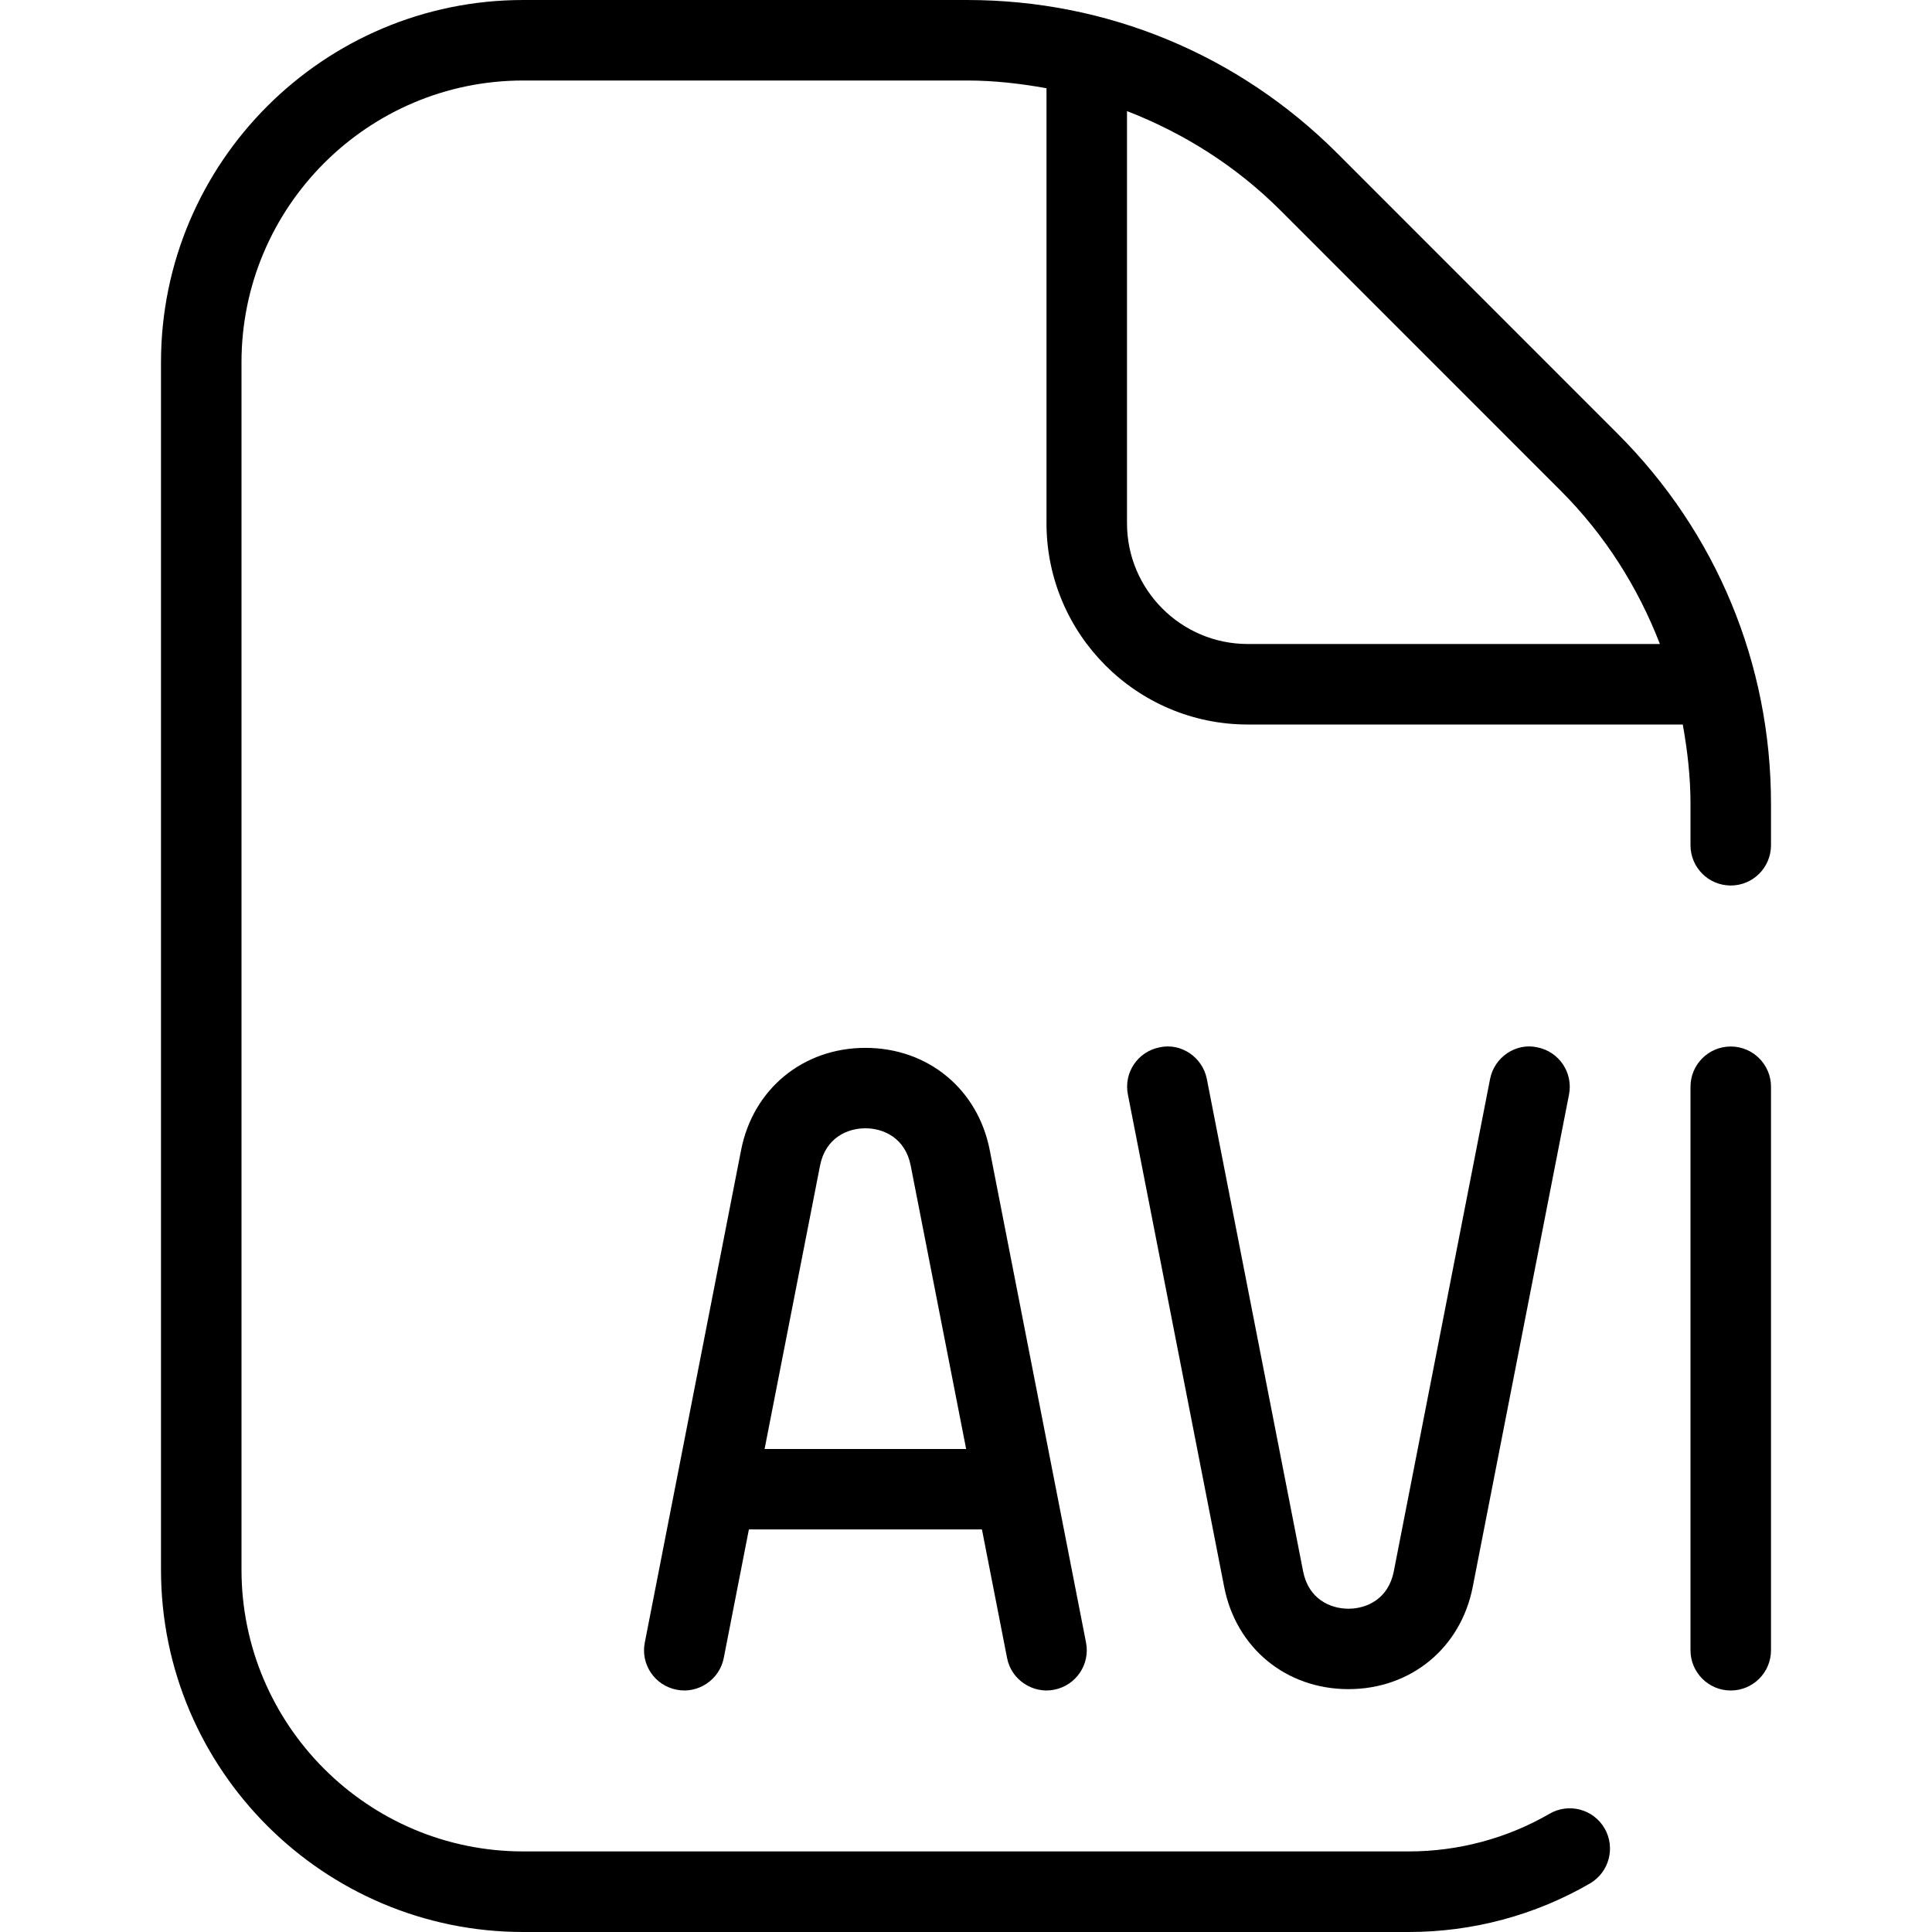 <svg id="Layer_1" viewBox="0 0 24 24" xmlns="http://www.w3.org/2000/svg" data-name="Layer 1"><path d="m20.096 5.389-3.484-3.485c-1.229-1.228-2.861-1.904-4.597-1.904h-5.515c-2.481 0-4.5 2.019-4.5 4.5v15c0 2.481 2.019 4.5 4.5 4.5h11c.792 0 1.57-.208 2.251-.603.238-.139.32-.444.182-.684-.14-.241-.446-.32-.684-.182-.527.306-1.133.468-1.749.468h-11c-1.93 0-3.5-1.57-3.5-3.5v-14.999c0-1.93 1.57-3.5 3.5-3.5h5.515c.335 0 .663.038.985.096v5.404c0 1.378 1.121 2.5 2.5 2.5h5.404c.058.323.096.651.096.985v.515c0 .276.224.5.5.5s.5-.224.5-.5v-.515c0-1.737-.677-3.369-1.904-4.596zm-4.596 2.611c-.827 0-1.5-.673-1.5-1.5v-5.12c.704.273 1.354.682 1.904 1.231l3.484 3.485c.55.55.959 1.199 1.232 1.904h-5.121zm-4.75 5.017c-.774 0-1.396.511-1.544 1.271l-1.196 6.116c-.054.271.123.533.395.586.265.054.533-.122.586-.395l.312-1.596h2.895l.312 1.596c.051.273.323.449.586.395.271-.053.448-.315.395-.586l-1.196-6.116c-.148-.761-.77-1.271-1.544-1.271zm-1.252 4.983.689-3.521c.067-.341.335-.463.563-.463s.496.122.563.463l.689 3.521zm9.598-4.99c.271.053.448.315.395.586l-1.196 6.116c-.148.761-.77 1.271-1.544 1.271s-1.396-.511-1.544-1.271l-1.196-6.116c-.054-.271.123-.533.395-.586.266-.058.533.122.586.395l1.196 6.116c.067.341.335.463.563.463s.496-.122.563-.463l1.196-6.116c.052-.272.321-.454.586-.395zm2.904.49v7c0 .276-.224.5-.5.5s-.5-.224-.5-.5v-7c0-.276.224-.5.5-.5s.5.224.5.5z"/></svg>